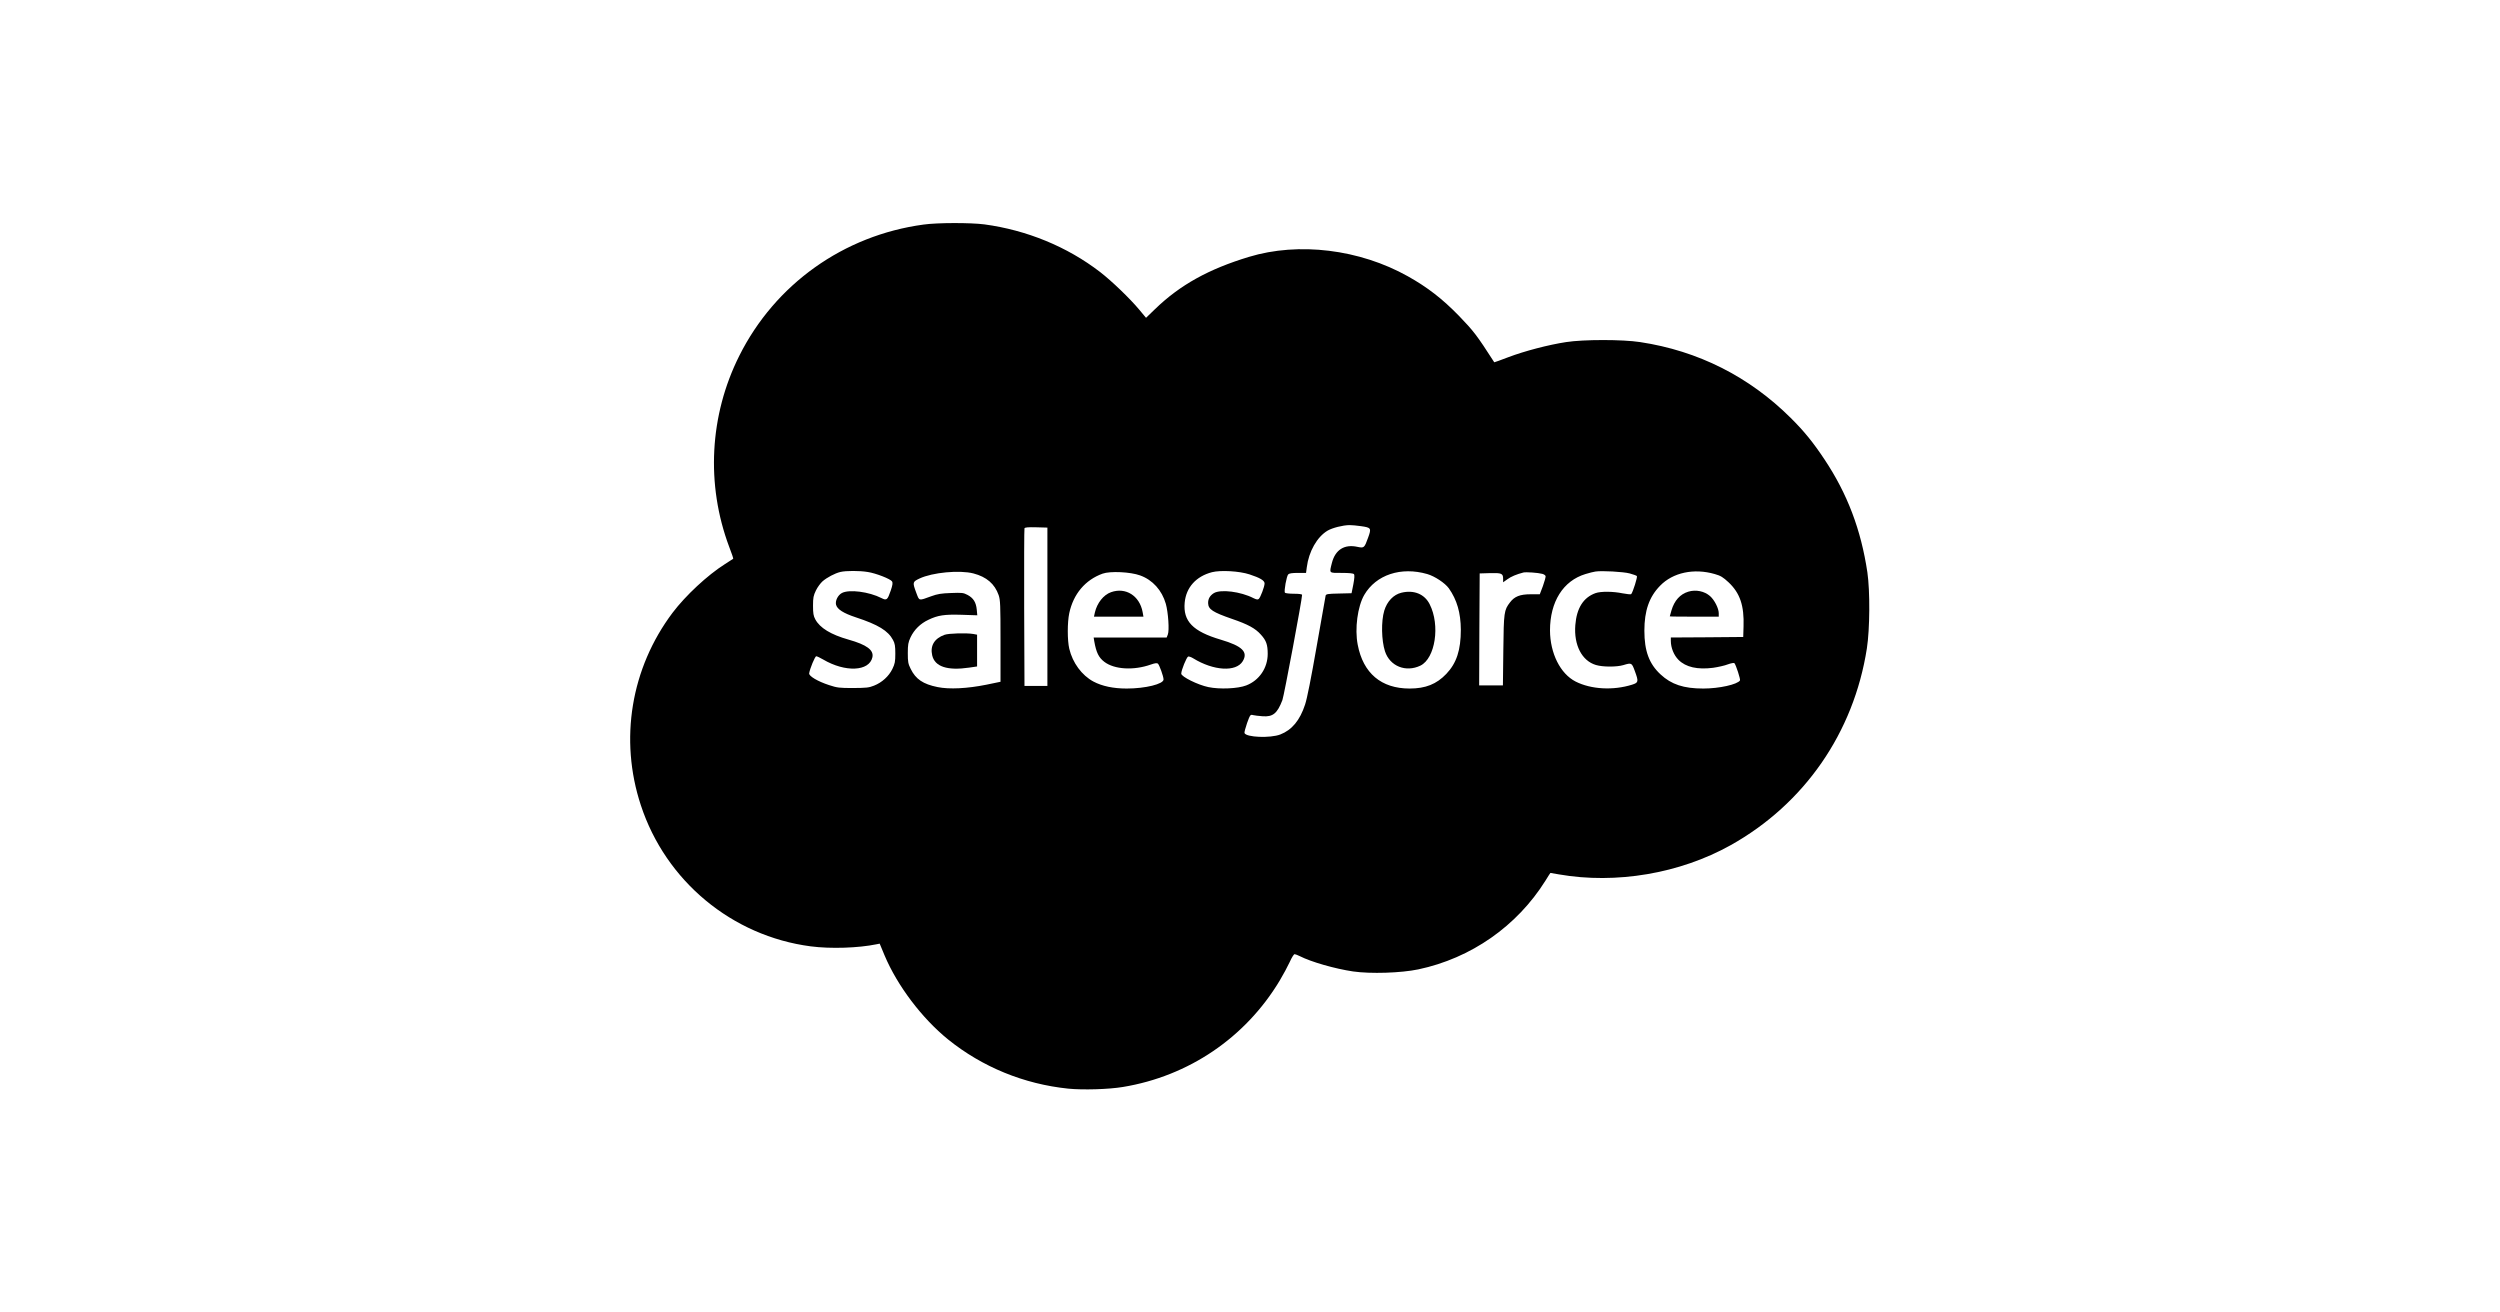 <?xml version="1.0" standalone="no"?>
<!DOCTYPE svg PUBLIC "-//W3C//DTD SVG 20010904//EN"
 "http://www.w3.org/TR/2001/REC-SVG-20010904/DTD/svg10.dtd">
<svg version="1.0" xmlns="http://www.w3.org/2000/svg"
 width="2400pt" height="1260pt" viewBox="0 0 2400 1260"
 preserveAspectRatio="xMidYMid meet">

<g transform="translate(0,1260) scale(0.1,-0.1)"
fill="#000000" stroke="none">
<path d="M8865 10444 c-766 -104 -1424 -572 -1768 -1260 -286 -571 -321 -1235
-97 -1833 24 -61 41 -113 39 -115 -2 -2 -38 -24 -79 -51 -169 -107 -378 -302
-503 -467 -400 -532 -513 -1217 -305 -1848 239 -728 875 -1256 1631 -1355 192
-25 457 -16 632 20 l30 6 47 -113 c122 -290 358 -603 610 -807 329 -265 728
-428 1153 -472 142 -14 386 -7 525 16 631 104 1176 473 1505 1021 35 58 78
139 97 180 18 41 39 74 46 74 7 0 30 -9 50 -19 110 -56 337 -121 512 -147 168
-24 459 -15 626 20 506 107 947 415 1220 851 25 41 47 75 48 75 0 0 37 -6 81
-14 549 -96 1162 8 1649 280 708 396 1182 1080 1308 1889 29 187 31 549 5 730
-61 409 -192 755 -412 1085 -109 164 -196 271 -323 397 -399 397 -890 645
-1447 729 -169 26 -542 26 -710 0 -170 -26 -399 -86 -555 -145 -73 -28 -134
-50 -135 -49 -167 260 -199 301 -340 447 -158 162 -299 272 -490 379 -463 259
-1047 331 -1525 186 -386 -117 -661 -269 -901 -501 l-87 -84 -65 78 c-90 108
-264 275 -375 361 -317 244 -705 403 -1112 458 -132 17 -451 17 -585 -2z
m4200 -2895 c98 -14 102 -19 69 -110 -36 -100 -39 -102 -102 -89 -126 28 -214
-28 -246 -155 -25 -101 -31 -95 93 -95 75 0 112 -4 119 -12 7 -9 5 -39 -6 -98
l-17 -85 -122 -3 c-105 -2 -123 -5 -127 -20 -2 -9 -41 -228 -86 -487 -53 -304
-92 -501 -111 -558 -50 -153 -127 -245 -238 -288 -96 -37 -328 -28 -344 14 -2
7 9 50 25 96 29 80 32 83 57 76 14 -3 55 -9 91 -11 100 -8 142 27 191 155 16
43 189 967 189 1010 0 7 -29 11 -79 11 -44 0 -83 5 -86 10 -10 16 16 160 32
176 10 10 38 14 93 14 l78 0 7 53 c19 153 99 293 200 353 47 27 145 52 210 53
22 0 71 -4 110 -10z m-3010 -774 l0 -760 -110 0 -110 0 -3 750 c-1 413 0 756
3 763 3 9 32 12 112 10 l108 -3 0 -760z m-1725 334 c79 -12 219 -67 234 -91 8
-13 5 -35 -13 -88 -31 -90 -39 -97 -88 -72 -121 62 -312 86 -381 49 -39 -21
-65 -75 -56 -112 11 -44 71 -82 189 -121 216 -71 311 -129 358 -218 18 -33 22
-58 22 -131 0 -78 -4 -97 -28 -147 -34 -70 -100 -130 -176 -160 -49 -20 -74
-22 -201 -23 -132 0 -152 2 -231 28 -110 36 -195 87 -191 113 7 46 56 164 68
164 7 0 37 -14 66 -31 212 -125 443 -115 473 21 15 69 -53 120 -230 170 -169
48 -274 112 -318 194 -18 33 -22 58 -22 131 0 78 4 97 28 147 15 31 44 70 63
87 42 37 120 78 171 90 53 13 186 13 263 0z m3665 -23 c101 -33 145 -59 145
-87 0 -30 -40 -136 -56 -149 -9 -8 -23 -6 -51 8 -122 63 -315 87 -380 48 -38
-24 -56 -55 -55 -97 2 -59 44 -86 231 -151 152 -52 222 -90 276 -151 51 -56
65 -96 65 -184 0 -135 -81 -255 -206 -303 -79 -31 -256 -39 -364 -16 -101 21
-260 100 -260 129 0 33 51 158 66 164 7 3 30 -5 49 -17 195 -120 411 -133 475
-28 54 89 -4 146 -210 207 -268 79 -364 177 -347 357 14 145 109 251 262 291
82 21 263 11 360 -21z m1707 3 c72 -21 170 -86 207 -137 78 -111 114 -235 115
-397 0 -196 -41 -321 -139 -424 -94 -99 -200 -141 -353 -141 -272 0 -446 147
-498 421 -30 153 -1 368 63 478 113 193 352 273 605 200z m1943 6 c33 -9 64
-20 69 -25 8 -8 -38 -154 -54 -173 -4 -5 -42 -1 -83 7 -92 19 -209 20 -260 2
-117 -42 -181 -144 -194 -307 -15 -192 63 -343 198 -383 66 -20 199 -20 263
-1 79 24 81 23 110 -56 38 -103 36 -112 -26 -132 -182 -57 -394 -45 -542 30
-147 75 -245 271 -246 491 0 275 126 476 340 541 36 11 79 22 95 24 60 10 271
-2 330 -18z m817 -6 c57 -16 79 -30 133 -80 109 -103 150 -223 143 -424 l-3
-100 -347 -3 -348 -2 0 -33 c0 -65 29 -137 74 -182 70 -70 182 -95 331 -76 48
7 112 21 142 33 30 11 58 16 63 12 15 -16 60 -156 54 -166 -25 -39 -200 -78
-352 -78 -189 0 -307 39 -411 136 -109 101 -155 224 -155 419 0 192 46 325
151 432 123 127 325 170 525 112z m-7117 6 c126 -33 204 -100 242 -208 16 -47
18 -92 18 -442 l0 -390 -135 -28 c-183 -37 -357 -46 -469 -23 -139 28 -210 76
-258 174 -25 50 -28 68 -28 152 0 82 4 103 26 151 35 74 95 133 172 169 92 44
153 53 321 48 l148 -5 -5 54 c-7 71 -32 111 -87 141 -42 22 -53 23 -160 19
-93 -3 -130 -9 -190 -31 -124 -45 -113 -47 -144 34 -37 100 -36 104 31 136
125 59 385 83 518 49z m1600 -19 c120 -43 210 -143 247 -273 23 -82 35 -256
19 -295 l-11 -28 -350 0 -351 0 6 -37 c19 -107 42 -155 97 -197 96 -73 281
-84 445 -26 40 14 60 17 69 9 14 -12 54 -123 54 -152 0 -44 -175 -87 -354 -87
-129 0 -236 23 -319 67 -112 60 -200 180 -232 315 -19 81 -19 253 0 342 39
183 153 319 320 379 72 26 267 17 360 -17z m3861 15 c16 -4 30 -14 32 -22 1
-9 -10 -51 -26 -95 l-30 -79 -88 0 c-102 0 -155 -21 -198 -78 -57 -74 -60 -94
-64 -459 l-4 -338 -114 0 -114 0 2 538 3 537 99 3 c111 3 126 -3 126 -54 l0
-34 41 29 c35 26 88 48 154 65 25 6 141 -2 181 -13z"/>
<path d="M13454 6910 c-76 -18 -138 -83 -165 -172 -31 -102 -27 -287 7 -391
47 -143 200 -204 340 -137 143 70 191 388 89 589 -49 98 -151 140 -271 111z"/>
<path d="M16208 6920 c-79 -24 -134 -85 -162 -180 -9 -30 -16 -55 -16 -57 0
-2 106 -3 235 -3 l235 0 0 33 c0 46 -41 127 -83 164 -54 48 -137 65 -209 43z"/>
<path d="M9068 6506 c-98 -35 -140 -105 -119 -197 25 -109 145 -149 356 -118
l75 11 0 153 0 152 -37 7 c-67 11 -236 6 -275 -8z"/>
<path d="M10666 6915 c-72 -25 -134 -104 -155 -194 l-9 -41 238 0 237 0 -8 45
c-29 156 -163 240 -303 190z"/>
</g>
</svg>

